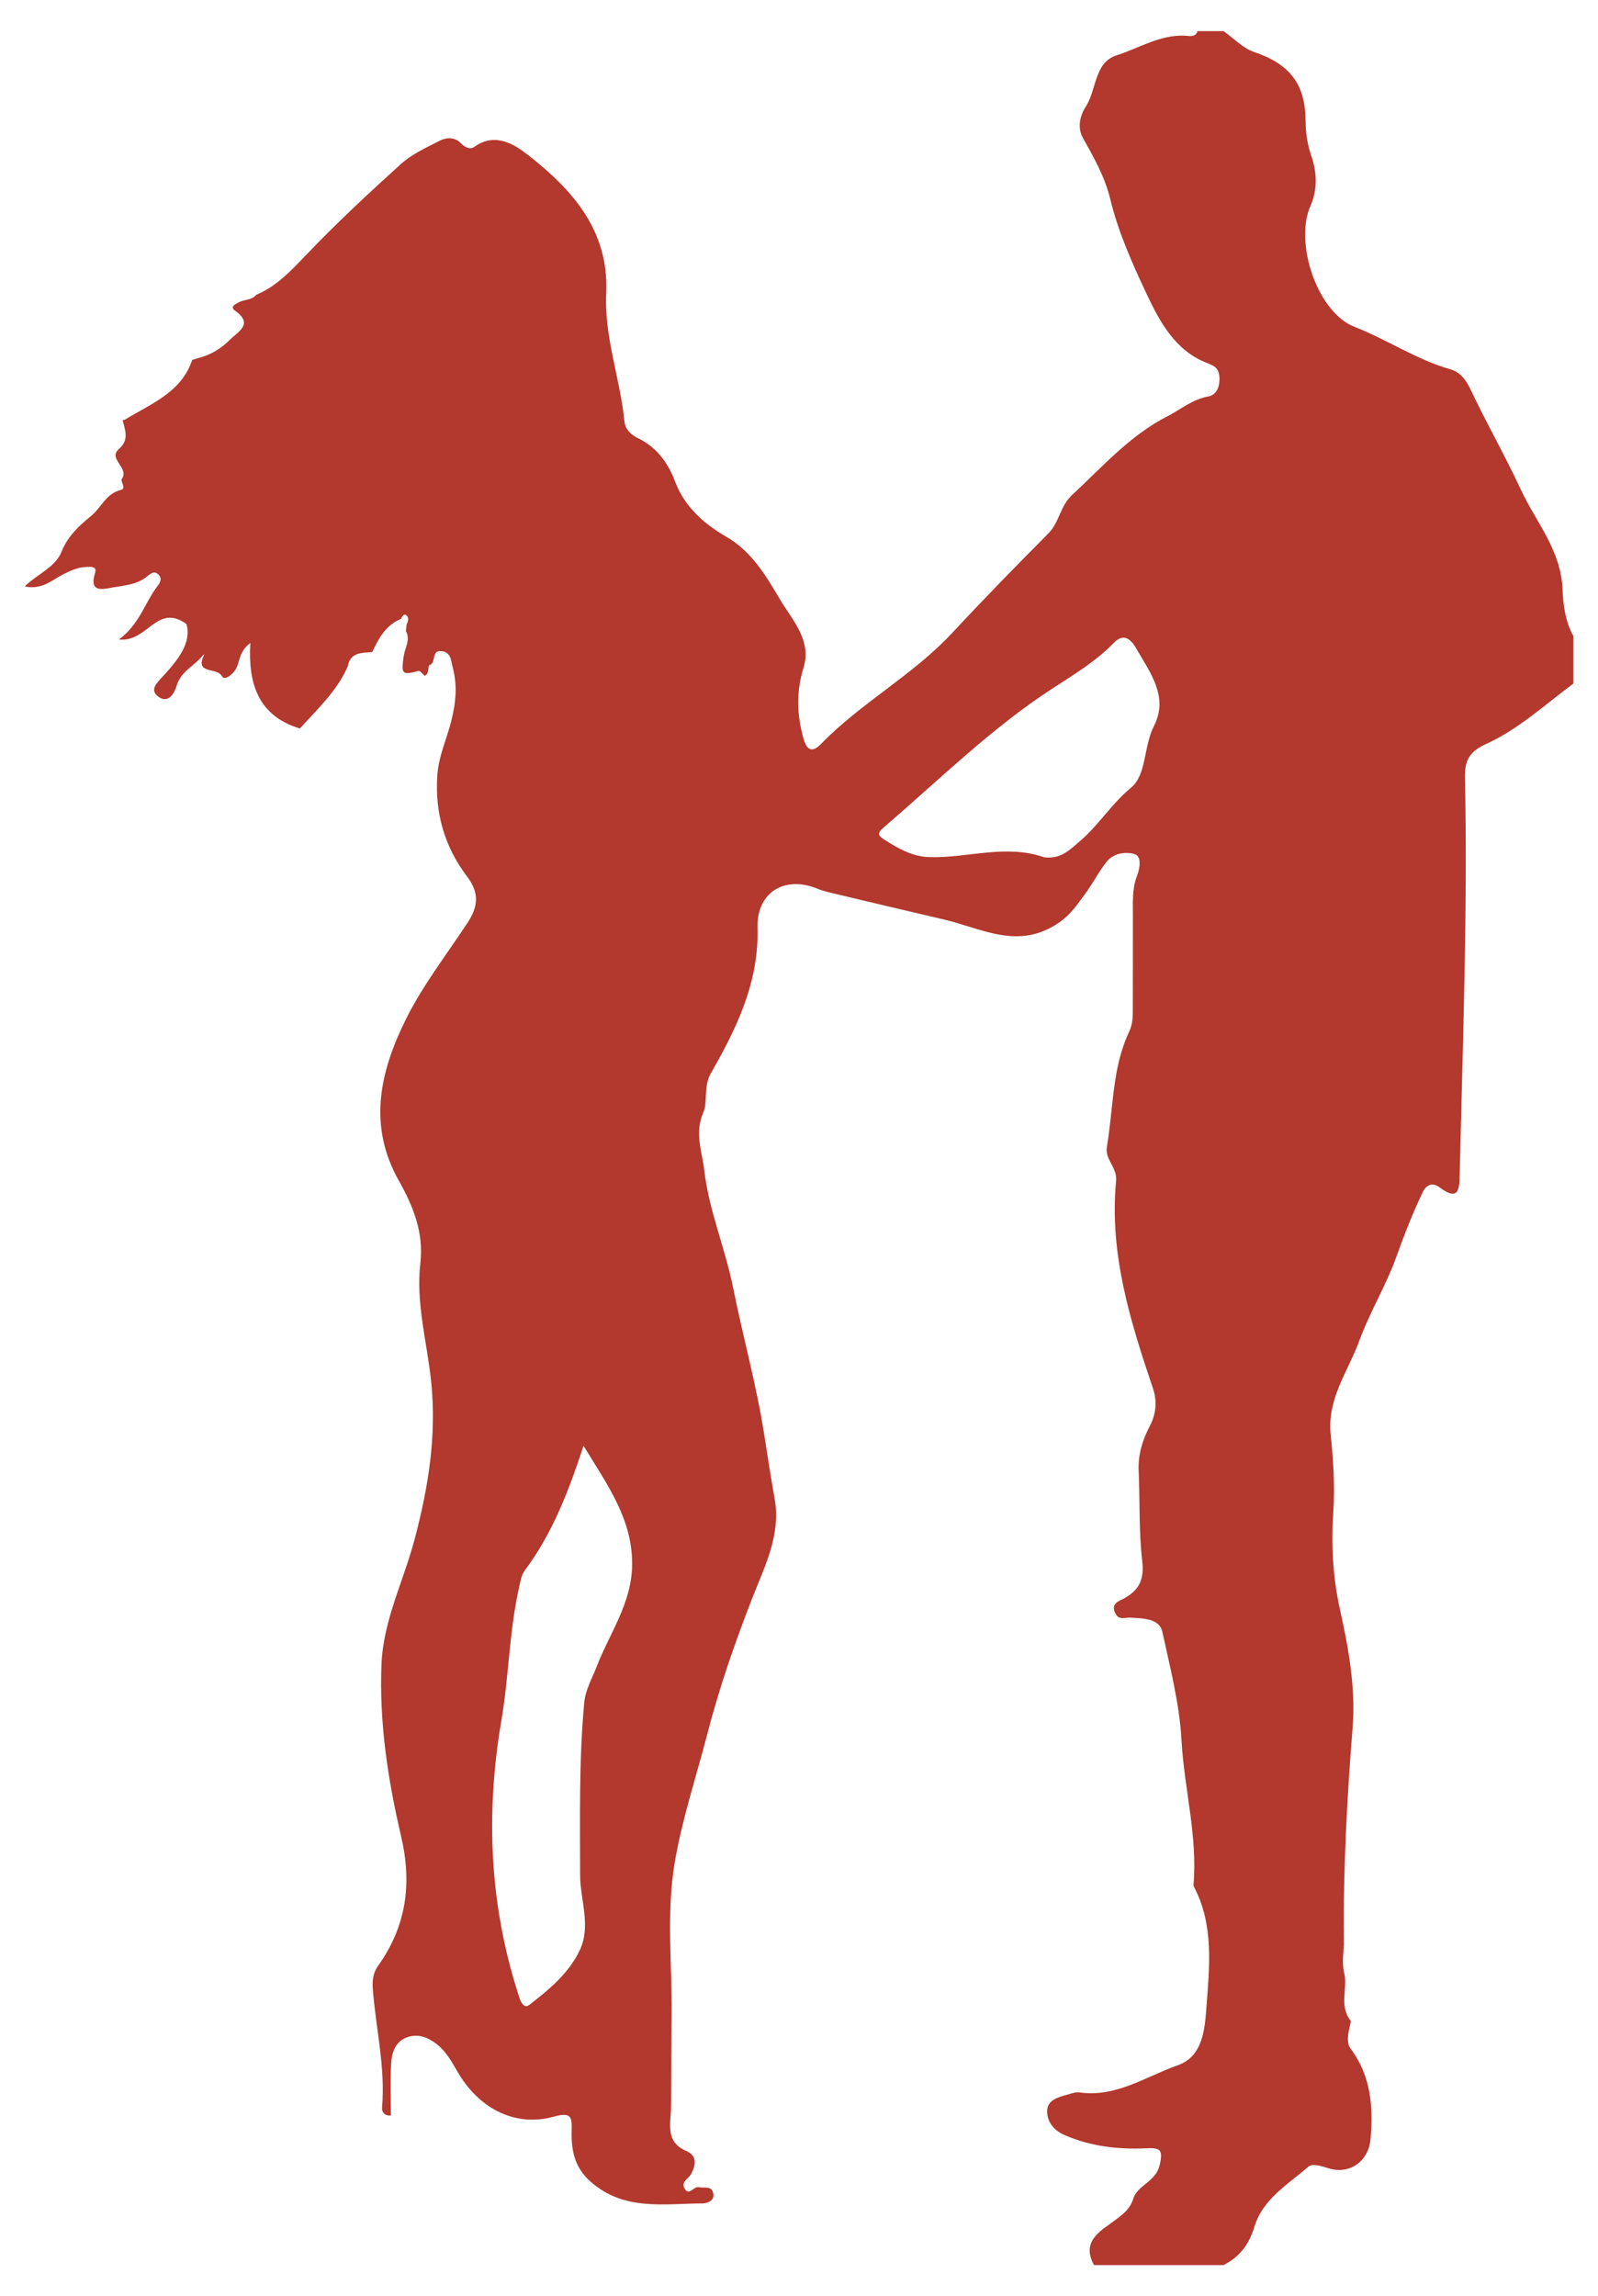 <?xml version="1.0" encoding="utf-8"?>
<!-- Generator: Adobe Illustrator 17.0.0, SVG Export Plug-In . SVG Version: 6.00 Build 0)  -->
<!DOCTYPE svg PUBLIC "-//W3C//DTD SVG 1.1//EN" "http://www.w3.org/Graphics/SVG/1.1/DTD/svg11.dtd">
<svg version="1.1" id="Capa_1" xmlns="http://www.w3.org/2000/svg" xmlns:xlink="http://www.w3.org/1999/xlink" x="0px" y="0px"
	 width="360px" height="517px" viewBox="0 0 360 517" enable-background="new 0 0 360 517" xml:space="preserve">
<path fill="#B3382D" d="M78.34,150.051c-2.427,5.556-6.821,9.596-10.777,13.972c-9.354-2.804-11.725-10.059-11.162-19.258
	c-2.309,1.757-2.349,3.65-2.979,5.285c-0.621,1.61-2.829,3.39-3.422,2.208c-1.037-2.068-6.081-0.364-4.115-4.594
	c0.05-0.107,0.084-0.221,0.126-0.332c-0.135,0.08-0.27,0.16-0.222,0.132c-1.972,2.503-5.073,3.658-6.015,6.98
	c-0.437,1.539-1.86,4.198-4.215,2.334c-1.911-1.512-0.153-3.082,1.09-4.436c3.445-3.751,6.583-7.655,5.352-11.849
	c-6.71-4.776-8.717,4.207-15.201,3.492c4.73-3.537,5.818-8.316,8.64-11.964c0.575-0.743,1.162-1.697,0.294-2.622
	c-0.938-1-1.852-0.233-2.542,0.343c-2.262,1.889-5.103,2.072-7.76,2.522c-2.09,0.354-5.471,1.372-4.024-3.227
	c0.492-1.563-0.894-1.406-1.766-1.397c-1.968,0.021-3.67,0.799-5.44,1.693c-2.462,1.243-4.674,3.519-8.649,2.711
	c3.006-2.89,6.902-4.325,8.288-7.778c1.409-3.509,3.882-5.824,6.653-8.072c2.306-1.871,3.374-5.07,6.743-5.884
	c1.324-0.32-0.154-1.929,0.193-2.424c1.807-2.573-3.212-4.532-0.644-6.787c2.377-2.088,1.406-4.234,0.838-6.502
	c0.319-0.01,0.604-0.115,0.853-0.314c5.773-3.488,12.406-6.014,14.831-13.25c0.563-0.168,1.125-0.337,1.688-0.505
	c2.682-0.73,5.036-2.226,6.894-4.119c1.607-1.637,5.368-3.432,1.08-6.44c-1.269-0.89,0.068-1.508,0.888-1.935
	c1.253-0.652,2.885-0.425,3.882-1.67c4.444-1.84,7.721-5.287,10.895-8.62c6.902-7.247,14.203-14.046,21.611-20.753
	c2.569-2.326,5.68-3.693,8.673-5.239c1.543-0.797,3.461-1.008,4.94,0.52c0.88,0.909,2.047,1.482,3.03,0.777
	c4.736-3.396,9.155-0.433,12.189,1.944c9.974,7.813,18.165,17.015,17.491,31.112c-0.47,9.845,3.18,19.183,4.117,28.879
	c0.154,1.592,1.401,2.875,2.967,3.634c4.241,2.056,6.814,5.486,8.448,9.85c2.093,5.59,6.552,9.522,11.351,12.28
	c5.964,3.428,9.093,8.89,12.274,14.23c2.752,4.62,7.193,9.191,5.297,15.359c-1.671,5.435-1.522,10.552,0,16.004
	c0.979,3.505,2.67,2.469,3.962,1.141c9.052-9.303,20.715-15.484,29.575-25.022c7.05-7.59,14.305-14.992,21.607-22.342
	c2.485-2.501,2.658-6.171,5.339-8.651c6.837-6.326,12.998-13.408,21.49-17.74c3.051-1.556,5.659-3.849,9.268-4.469
	c1.689-0.29,2.576-2.134,2.459-4.235c-0.108-1.94-0.875-2.554-2.712-3.254c-7.264-2.767-10.729-9.275-13.761-15.717
	c-3.214-6.828-6.346-13.862-8.111-21.146c-1.265-5.218-3.732-9.45-6.22-13.924c-1.211-2.178-0.65-4.948,0.658-6.933
	c2.515-3.816,1.881-9.974,6.992-11.598c5.041-1.602,9.731-4.657,15.343-4.422c0.956,0.04,2.363,0.499,2.895-1.025
	c1.946,0,3.892,0,5.838,0c2.284,1.609,4.354,3.853,6.892,4.709c7.913,2.669,11.516,7.098,11.586,15.433
	c0.023,2.743,0.375,5.313,1.309,8.003c1.245,3.584,1.419,7.56-0.215,11.232c-3.651,8.201,1.472,23.931,9.956,27.225
	c7.356,2.856,13.917,7.375,21.551,9.538c2.186,0.619,3.499,2.296,4.558,4.54c3.587,7.6,7.797,14.909,11.326,22.534
	c3.411,7.371,9.106,13.641,9.416,22.616c0.11,3.182,0.603,7.164,2.428,10.379c0,3.567,0,7.135,0,10.702
	c-6.417,4.766-12.36,10.291-19.699,13.621c-3.548,1.61-4.803,3.514-4.722,7.475c0.613,29.811-0.489,59.606-1.193,89.404
	c-0.074,3.116-0.103,6.241-4.449,2.983c-1.759-1.318-3.101-0.598-3.913,1.102c-2.258,4.723-4.167,9.646-5.923,14.526
	c-2.351,6.532-5.979,12.421-8.344,18.895c-2.52,6.9-7.276,13.037-6.435,21.068c0.599,5.722,0.971,11.687,0.603,17.234
	c-0.505,7.602-0.134,14.824,1.49,22.148c1.945,8.773,3.568,17.698,2.85,26.649c-1.277,15.932-2.134,31.846-1.961,47.833
	c0.026,2.441-0.558,4.842,0.067,7.366c0.854,3.45-1.248,7.295,1.446,10.766c0.257,0.331-1.451,4.345-0.058,6.199
	c4.648,6.188,5.182,13.144,4.55,20.419c-0.433,4.984-4.631,8.078-9.407,6.619c-1.629-0.498-3.658-1.193-4.614-0.365
	c-4.563,3.949-10.228,7.284-12.077,13.337c-1.271,4.162-3.346,6.93-7.018,8.811c-9.729,0-19.458,0-29.188,0
	c-2.997-5.433,1.58-7.735,4.691-10.066c1.887-1.414,3.425-2.561,4.146-4.865c0.986-3.15,4.989-3.703,5.932-7.512
	c0.944-3.809-0.092-3.989-3.115-3.853c-6.259,0.28-12.372-0.435-18.217-2.95c-2.509-1.08-4.027-3.006-3.993-5.465
	c0.033-2.42,2.443-3.096,4.488-3.652c0.911-0.248,1.892-0.638,2.778-0.513c8.291,1.174,14.993-3.602,22.211-6.139
	c5.6-1.969,6.046-8.2,6.392-12.86c0.677-9.135,1.784-18.584-2.79-27.292c-0.073-0.138-0.116-0.318-0.103-0.472
	c0.935-11.007-2.108-21.68-2.706-32.509c-0.466-8.432-2.585-16.382-4.318-24.453c-0.649-3.024-4.507-3.03-7.205-3.176
	c-1.39-0.075-2.627,0.686-3.451-1.095c-0.989-2.136,1.031-2.685,1.981-3.206c3.508-1.924,4.632-4.326,4.141-8.509
	c-0.788-6.715-0.496-13.552-0.803-20.331c-0.165-3.647,0.953-7.052,2.541-10.061c1.533-2.904,1.541-5.883,0.698-8.375
	c-5.14-15.192-9.889-30.43-8.321-46.745c0.296-3.075-2.574-4.798-2.076-7.697c1.492-8.68,1.148-17.732,5.017-25.911
	c0.757-1.6,0.811-3.073,0.82-4.645c0.04-7.134,0.004-14.269,0.026-21.403c0.009-3.05-0.223-6.094,0.933-9.078
	c0.628-1.621,1.114-4.331-0.535-4.853c-1.953-0.618-4.758-0.26-6.333,1.732c-1.785,2.257-3.094,4.885-4.815,7.199
	c-1.733,2.328-3.18,4.604-5.887,6.475c-9.147,6.325-17.436,1.278-26.019-0.71c-8.055-1.866-16.098-3.784-24.141-5.699
	c-1.408-0.335-2.849-0.633-4.178-1.183c-7.504-3.101-13.817,0.794-13.593,8.804c0.341,12.186-4.688,22.594-10.494,32.691
	c-1.743,3.032-0.697,6.458-1.676,8.726c-2.075,4.806-0.33,8.799,0.17,13.14c1.041,9.05,4.695,17.448,6.473,26.326
	c2.239,11.177,5.351,22.203,7.077,33.449c0.721,4.698,1.467,9.436,2.3,14.123c1.475,8.303-2.3,15.42-5.089,22.583
	c-3.921,10.07-7.447,20.265-10.134,30.678c-2.459,9.532-5.611,18.89-7.265,28.648c-1.94,11.443-0.602,22.901-0.715,34.352
	c-0.069,6.908-0.103,13.816-0.127,20.724c-0.013,3.695-1.455,7.835,3.433,9.933c2.54,1.09,2.122,3.195,1.105,5.16
	c-0.553,1.068-2.318,1.721-1.529,3.212c1.03,1.946,2.09-0.517,3.275-0.22c1.172,0.294,2.819-0.423,3.215,1.35
	c0.413,1.847-1.617,2.305-2.417,2.307c-8.653,0.018-17.565,1.766-25.123-4.827c-3.743-3.265-4.457-7.122-4.348-11.525
	c0.072-2.88,0.065-4.337-3.949-3.204c-8.567,2.417-16.664-1.642-21.451-9.568c-1.453-2.406-2.653-4.929-5.074-6.792
	c-2.18-1.677-4.327-2.323-6.679-1.461c-2.563,0.939-3.397,3.451-3.52,5.929c-0.192,3.872-0.051,7.762-0.051,11.65
	c-1.706,0.113-2.055-1.048-1.991-1.786c0.784-9.071-1.421-17.897-2.095-26.844c-0.137-1.823,0.113-3.536,1.192-5.053
	c6.37-8.955,7.718-18.427,5.168-29.308c-2.948-12.58-4.918-25.477-4.396-38.543c0.4-10.004,5.026-18.9,7.508-28.356
	c3.039-11.579,4.97-23.12,3.671-35.484c-0.922-8.778-3.461-17.564-2.421-26.546c0.793-6.855-1.589-12.774-4.866-18.597
	c-6.908-12.273-4.343-24.23,1.493-36.074c3.872-7.857,9.25-14.722,14.022-21.986c2.337-3.558,2.73-6.636-0.125-10.391
	c-5.089-6.695-7.32-14.432-6.686-22.957c0.313-4.202,2.086-7.97,3.103-11.954c1.056-4.14,1.464-8.197,0.317-12.283
	c-0.371-1.321-0.263-3.241-2.429-3.545c-2.493-0.351-1.127,2.613-2.778,3.15c-0.43,0.14,0.081,1.892-1.064,2.406
	c-0.48-0.389-1.073-1.198-1.423-1.104c-3.718,1.001-3.913,0.762-3.291-3.445c0.268-1.81,1.56-3.562,0.477-5.495
	c0.049-0.506,0.099-1.013,0.147-1.519c0.369-0.712,0.606-1.595-0.053-2.078c-0.619-0.454-0.947,0.367-1.249,0.846
	c-3.4,1.401-4.99,4.365-6.437,7.453C81.486,147.001,78.925,146.839,78.34,150.051z M131.456,325.532
	c-3.417,10.448-7.08,19.817-13.187,28.003c-0.834,1.118-0.96,2.251-1.25,3.511c-2.3,9.987-2.352,20.283-4.062,30.301
	c-3.626,21.245-2.675,41.992,4.064,62.481c0.446,1.356,1.187,2.382,2.216,1.588c4.462-3.443,8.901-7.101,11.361-12.289
	c2.625-5.535,0.09-11.341,0.089-17.028c-0.002-12.905-0.273-25.816,0.929-38.697c0.276-2.955,1.727-5.38,2.751-8.036
	c2.932-7.607,7.995-14.421,8.043-23.126C142.468,342.001,136.819,334.321,131.456,325.532z M235.2,193.016
	c3.674,0.468,5.583-1.447,8.306-3.816c4.144-3.605,6.968-8.29,11.268-11.822c3.577-2.938,2.822-9.277,5.167-13.864
	c3.365-6.581-0.72-11.872-4.001-17.558c-1.963-3.402-3.708-2.542-5.036-1.183c-4.036,4.131-8.819,7.02-13.611,10.12
	c-13.937,9.015-25.73,20.724-38.287,31.473c-1.628,1.394-0.998,1.911,0.355,2.766c3.105,1.963,6.203,3.755,10.06,3.859
	C218.034,193.223,226.623,190.008,235.2,193.016z"/>
<g>
</g>
<g>
</g>
<g>
</g>
<g>
</g>
<g>
</g>
<g>
</g>
</svg>
